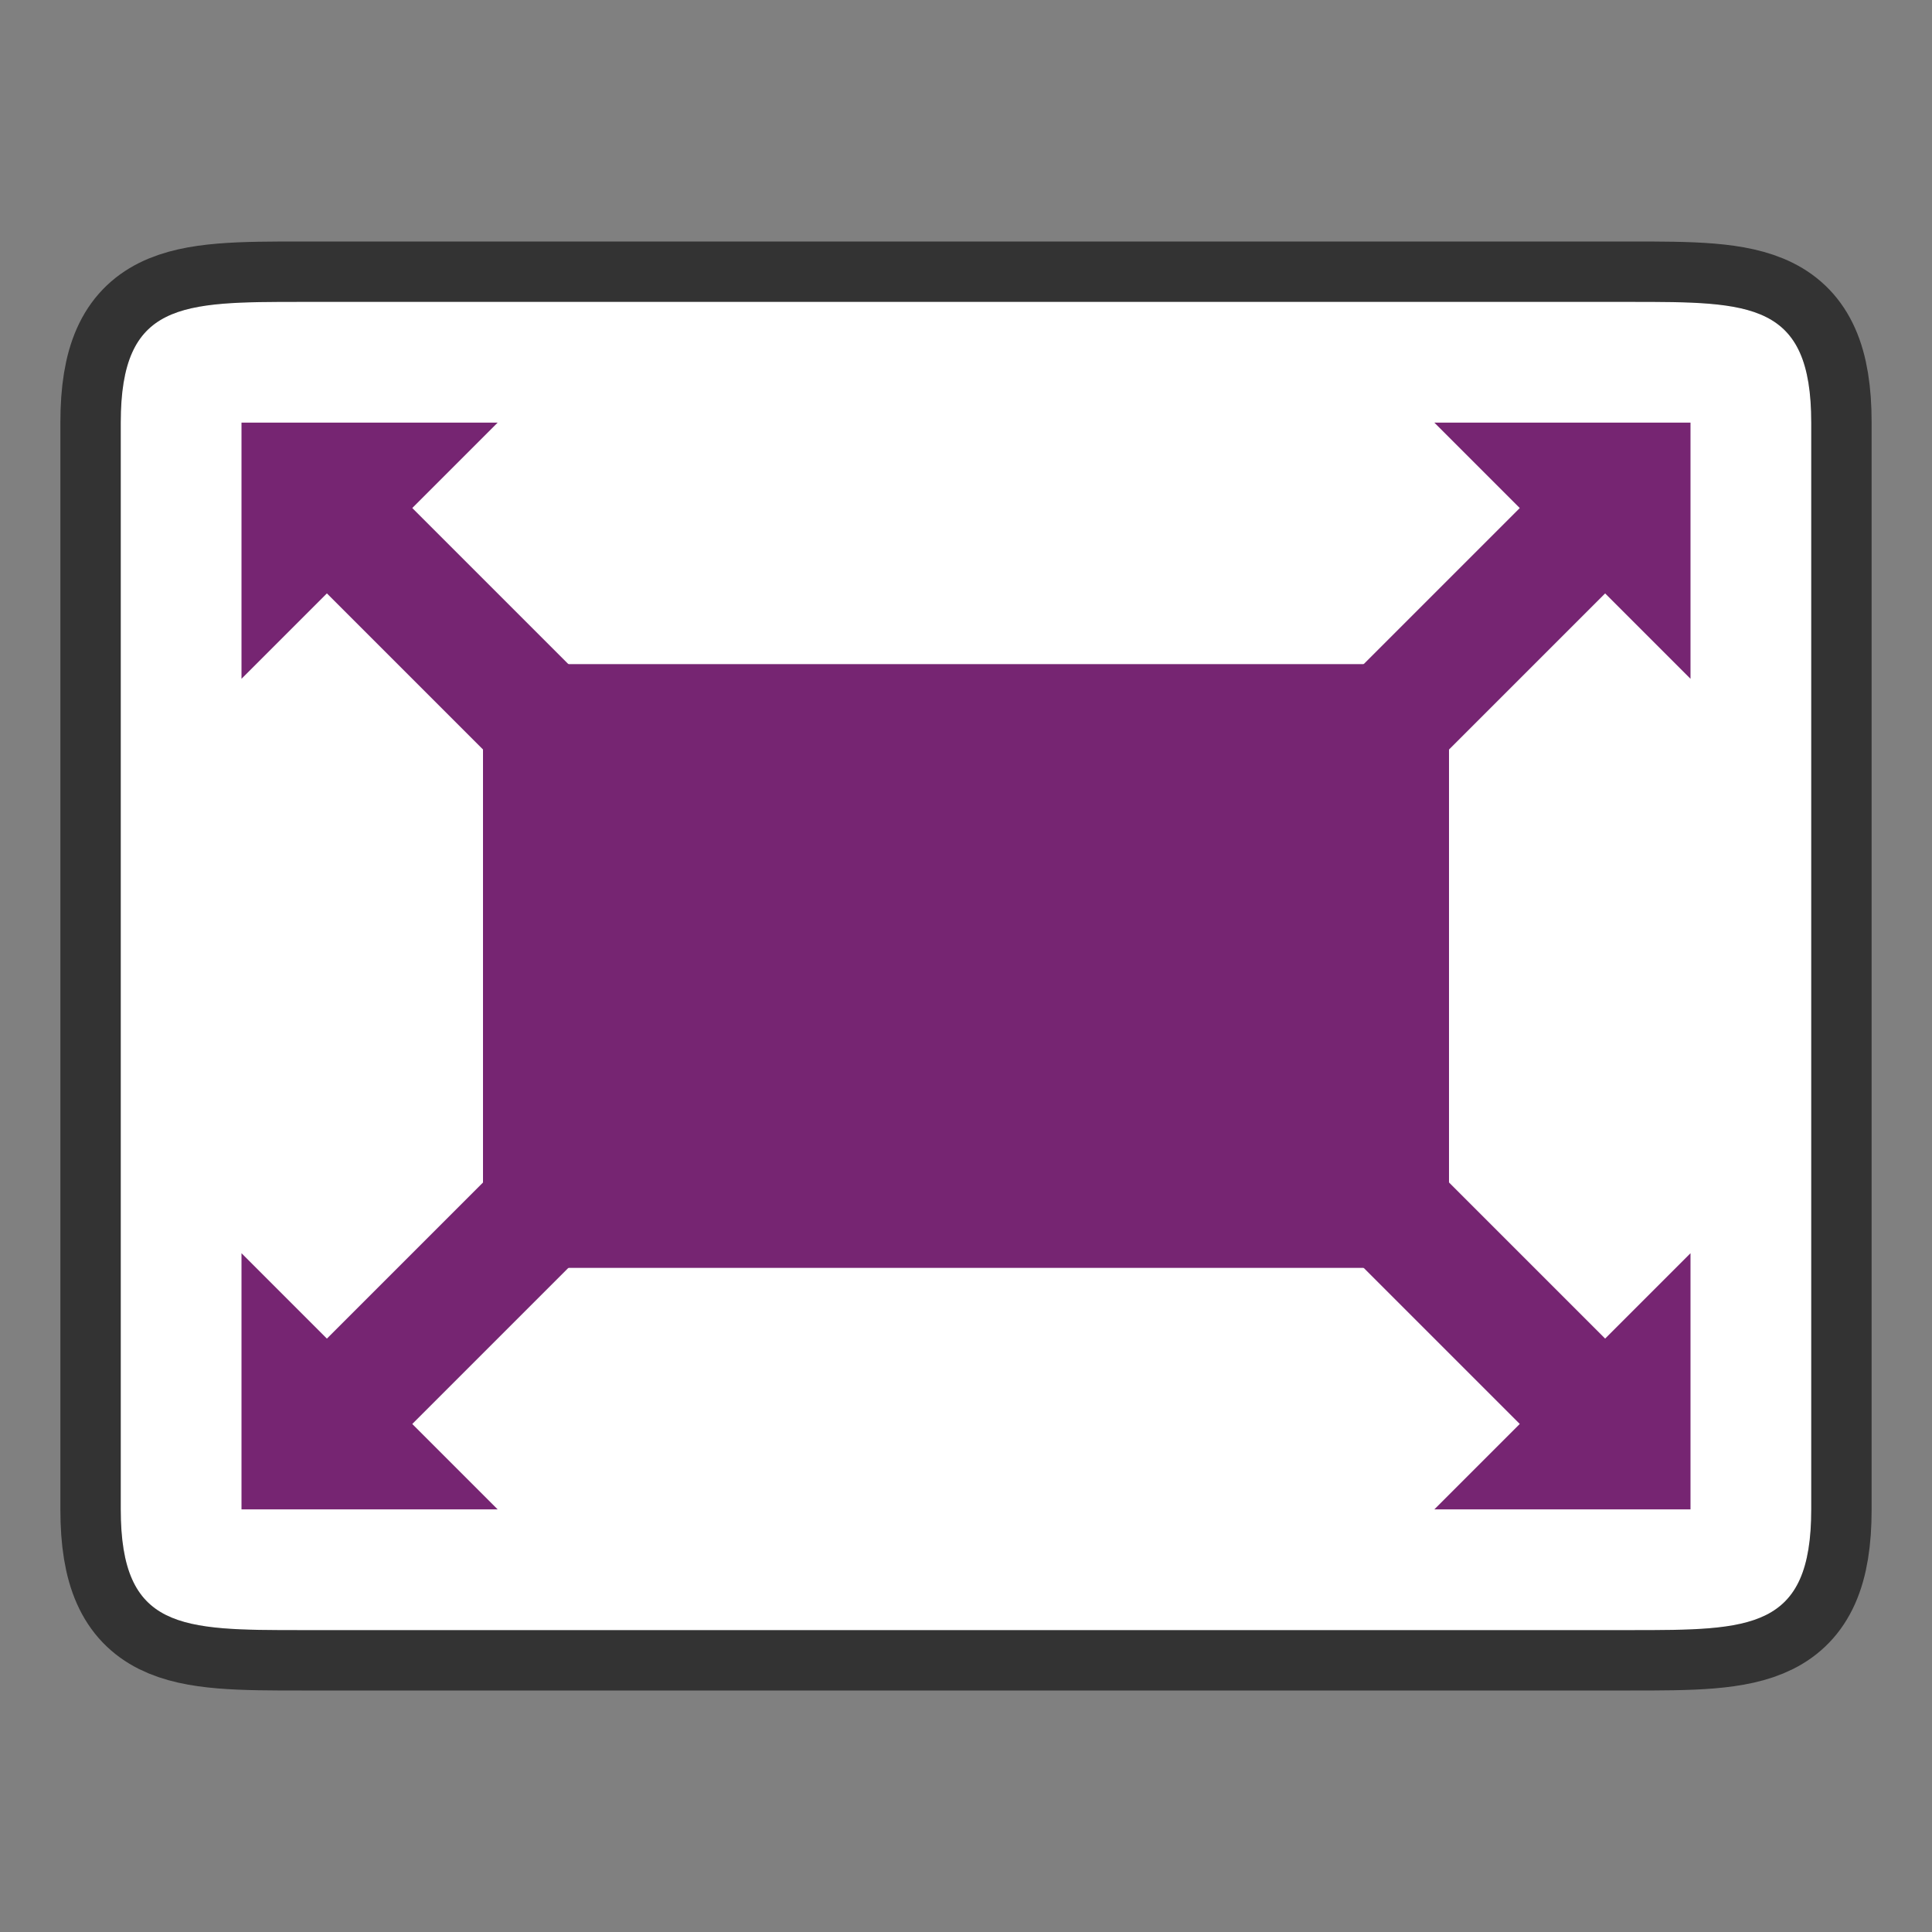 <?xml version="1.0" encoding="UTF-8" standalone="no"?>
<svg
   xmlns:dc="http://purl.org/dc/elements/1.1/"
   xmlns:cc="http://creativecommons.org/ns#"
   xmlns:rdf="http://www.w3.org/1999/02/22-rdf-syntax-ns#"
   xmlns:svg="http://www.w3.org/2000/svg"
   xmlns="http://www.w3.org/2000/svg"
   xmlns:sodipodi="http://sodipodi.sourceforge.net/DTD/sodipodi-0.dtd"
   xmlns:inkscape="http://www.inkscape.org/namespaces/inkscape"
   height="32"
   viewBox="0 0 32 32"
   width="32"
   version="1.1"
   id="svg26"
   sodipodi:docname="transition-box.svg"
   inkscape:version="1.0.1 (3bc2e813f5, 2020-09-07)">
  <rect x="0" y="0" width="32" height="32" fill="#808080" stroke="none"/>
  <defs
     id="defs30" />
  <sodipodi:namedview
     pagecolor="#ffffff"
     bordercolor="#666666"
     borderopacity="1"
     objecttolerance="10"
     gridtolerance="10"
     guidetolerance="10"
     inkscape:pageopacity="0"
     inkscape:pageshadow="2"
     inkscape:window-width="1920"
     inkscape:window-height="1011"
     id="namedview28"
     showgrid="true"
     inkscape:zoom="25.25"
     inkscape:cx="12.664141"
     inkscape:cy="15.837142"
     inkscape:window-x="0"
     inkscape:window-y="0"
     inkscape:window-maximized="1"
     inkscape:current-layer="svg26">
    <inkscape:grid
       type="xygrid"
       id="grid857" />
    <inkscape:grid
       type="xygrid"
       id="grid859"
       spacingx="0.5"
       spacingy="0.5"
       empspacing="10"
       dotted="true" />
  </sodipodi:namedview>
  <path
     style="fill:#000000;stroke:#000000;stroke-width:2;stroke-linecap:butt;stroke-linejoin:miter;stroke-opacity:1;opacity:0.6;stroke-miterlimit:4;stroke-dasharray:none"
     d="M 2,7 C 2,5 3,5 5,5 h 22 c 2,0 3,0 3,2 v 18 c 0,2 -1,2 -3,2 H 5 C 3,27 2,27 2,25 Z"
     id="path865"
     sodipodi:nodetypes="ccccccccc" />
  <path
     style="fill:#ffffff;stroke:none;stroke-width:1px;stroke-linecap:butt;stroke-linejoin:miter;stroke-opacity:1"
     d="M 2,7 C 2,5 3,5 5,5 h 22 c 2,0 3,0 3,2 v 18 c 0,2 -1,2 -3,2 H 5 C 3,27 2,27 2,25 Z"
     id="path863"
     sodipodi:nodetypes="ccccccccc" />
  <g
     fill="#762572"
     id="g24">
    <path
       d="M 8,11 H 24 V 21 H 8 Z"
       id="path6"
       sodipodi:nodetypes="ccccc" />
    <path
       d="M 4,11.243 8.243,7 H 4 Z"
       fill-rule="evenodd"
       id="path8"
       sodipodi:nodetypes="cccc" />
    <path
       d="m10.536 14.95 1.414-1.414-6.364-6.364-1.414 1.414z"
       id="path10" />
    <path
       d="M 28,11.243 23.757,7 H 28 Z"
       fill-rule="evenodd"
       id="path12"
       sodipodi:nodetypes="cccc" />
    <path
       d="m21.465 14.95-1.414-1.414 6.364-6.364 1.414 1.414z"
       id="path14" />
    <path
       d="M 28,20.757 23.757,25 H 28 Z"
       fill-rule="evenodd"
       id="path16"
       sodipodi:nodetypes="cccc" />
    <path
       d="m21.465 17.05-1.414 1.414 6.364 6.364 1.414-1.414z"
       id="path18" />
    <path
       d="M 4,20.757 8.243,25 H 4 Z"
       fill-rule="evenodd"
       id="path20"
       sodipodi:nodetypes="cccc" />
    <path
       d="m10.536 17.05 1.414 1.414-6.364 6.364-1.414-1.414z"
       id="path22" />
  </g>
</svg>
